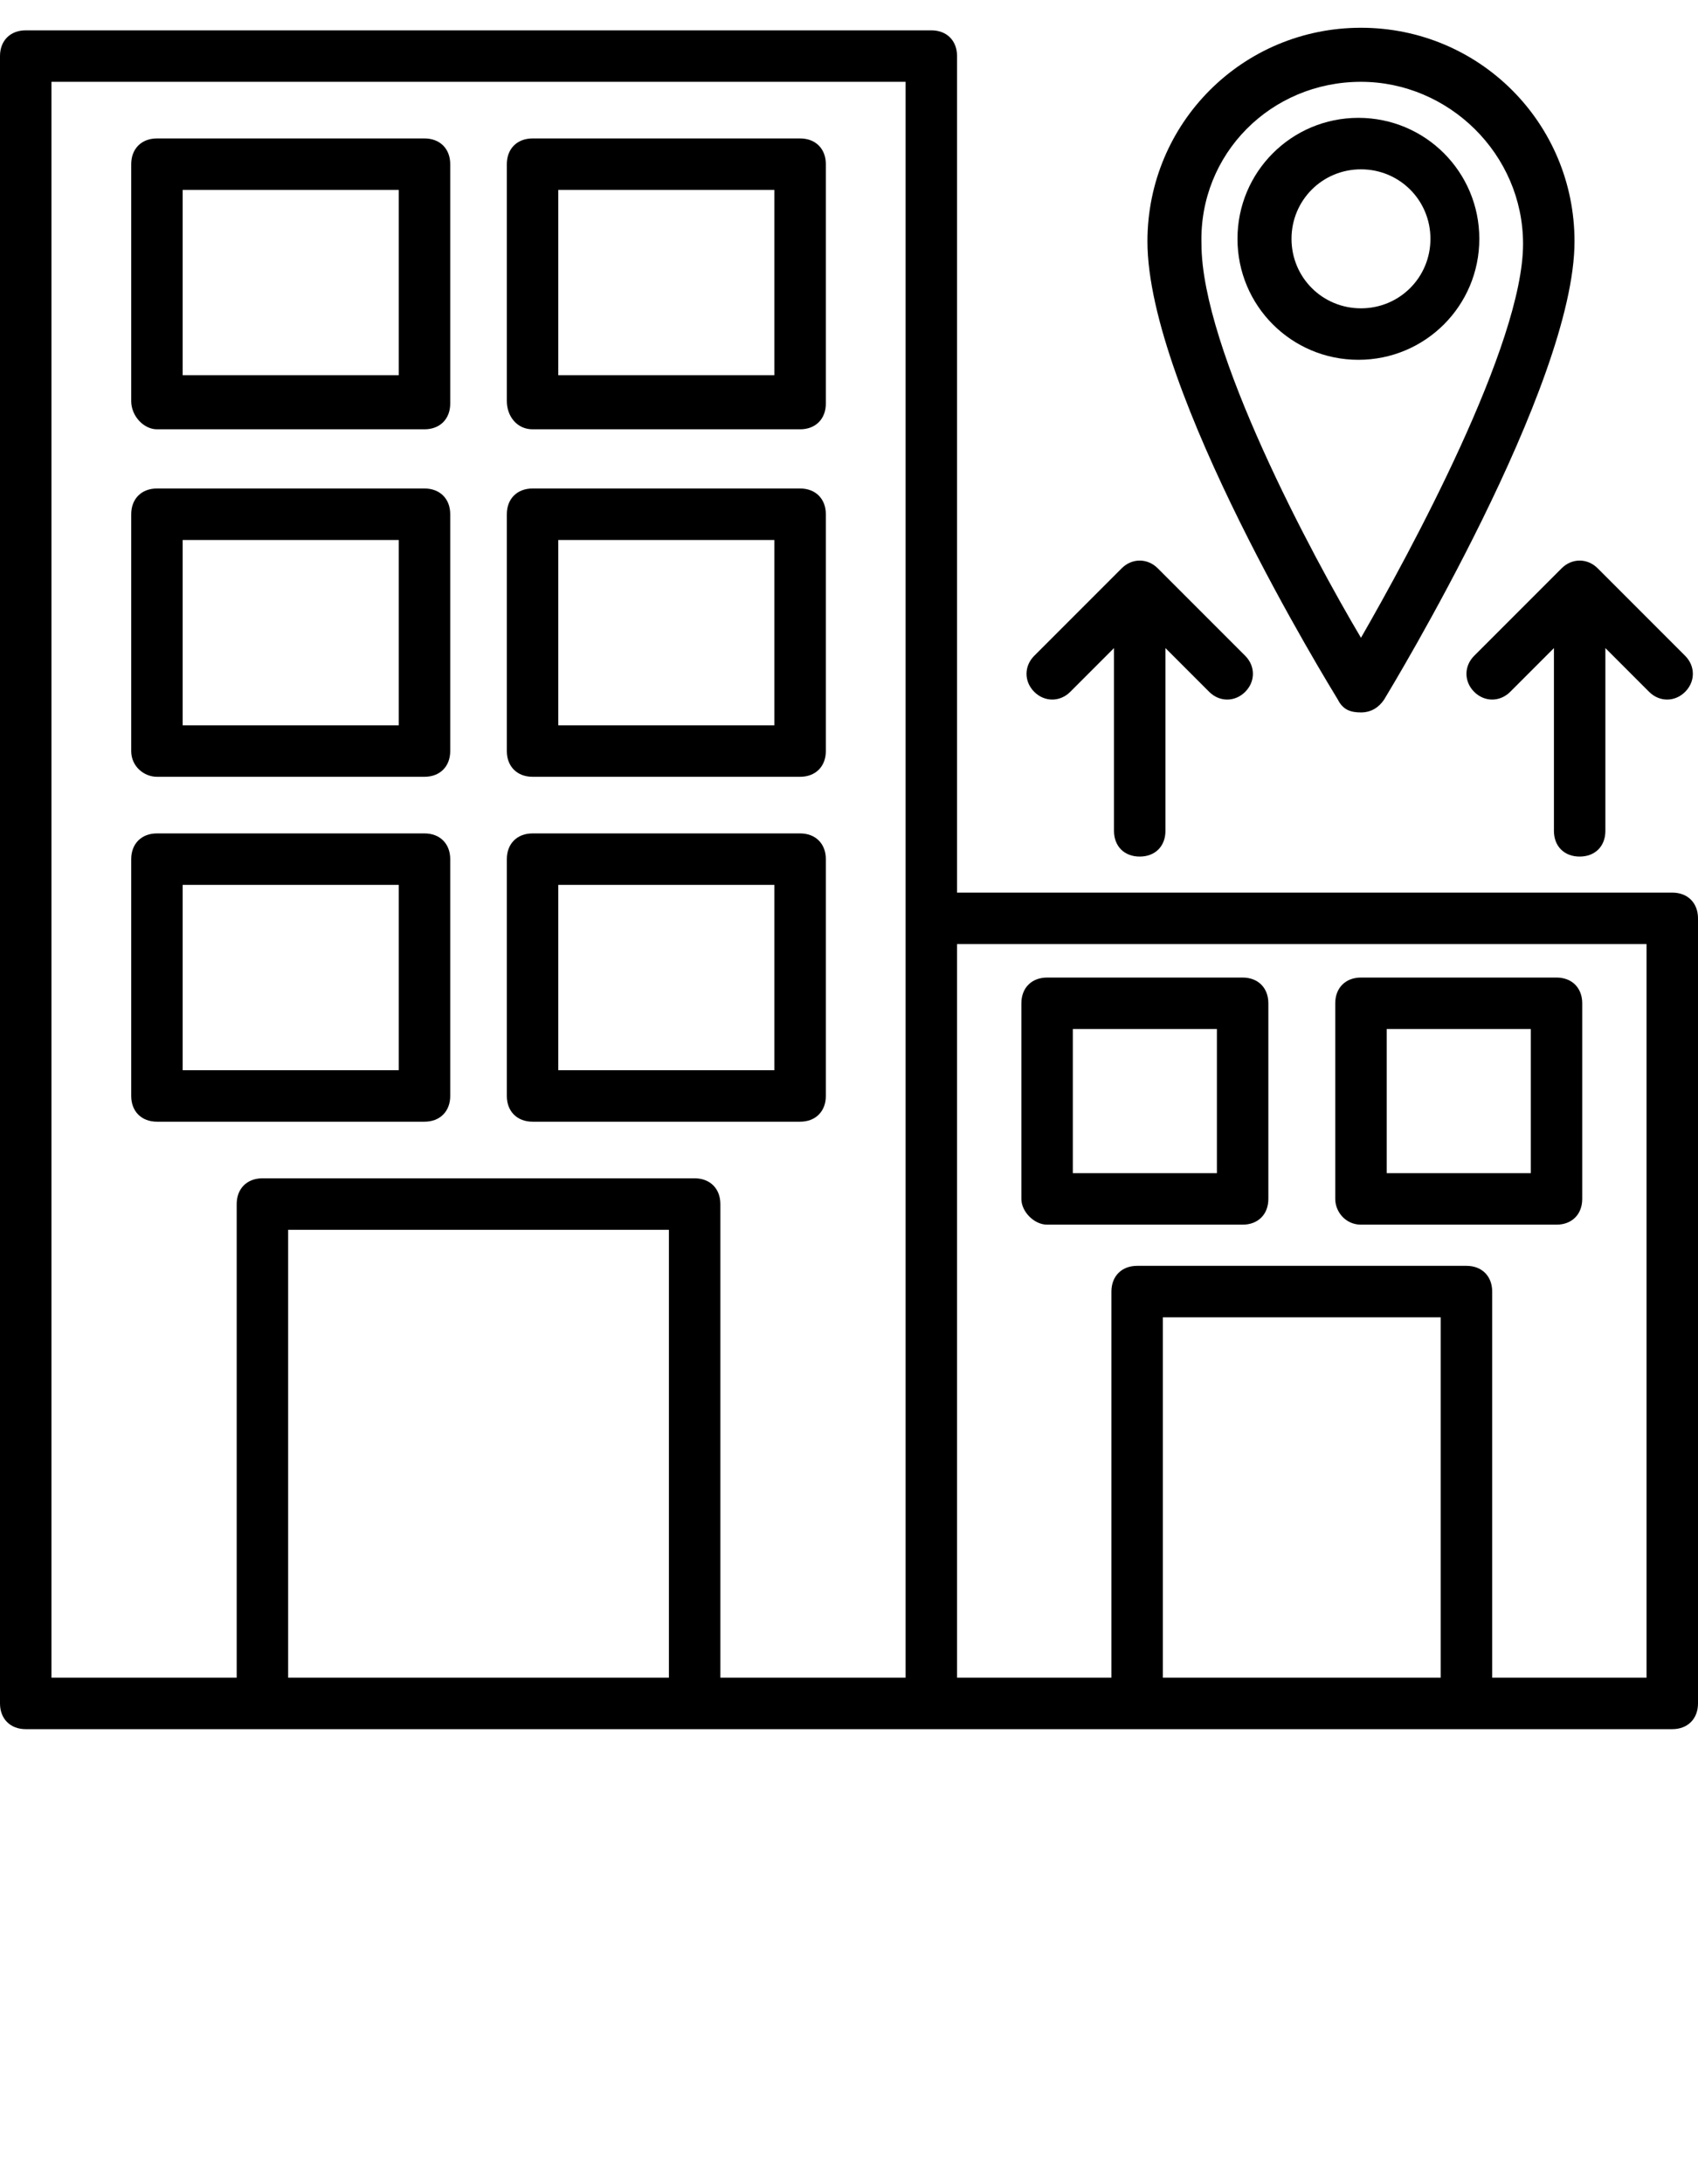 <svg xmlns="http://www.w3.org/2000/svg" xmlns:xlink="http://www.w3.org/1999/xlink" width="70px" height="90px" version="1.1" x="0px" y="0px" viewBox="0 0 66 82.5" style="enable-background:new 0 0 66 66;" xml:space="preserve"><g><g><path d="M6.1,15.5h10.4c0.6,0,1-0.4,1-1V5.2c0-0.6-0.4-1-1-1H6.1c-0.6,0-1,0.4-1,1v9.2C5.1,15,5.6,15.5,6.1,15.5z M7.1,6.2h8.4    v7.2H7.1V6.2z"/></g><g><path d="M20.7,15.5h10.4c0.6,0,1-0.4,1-1V5.2c0-0.6-0.4-1-1-1H20.7c-0.6,0-1,0.4-1,1v9.2C19.7,15,20.1,15.5,20.7,15.5z M21.7,6.2    h8.4v7.2h-8.4V6.2z"/></g><g><path d="M6.1,29h10.4c0.6,0,1-0.4,1-1v-9.2c0-0.6-0.4-1-1-1H6.1c-0.6,0-1,0.4-1,1V28C5.1,28.6,5.6,29,6.1,29z M7.1,19.8h8.4V27    H7.1V19.8z"/></g><g><path d="M20.7,29h10.4c0.6,0,1-0.4,1-1v-9.2c0-0.6-0.4-1-1-1H20.7c-0.6,0-1,0.4-1,1V28C19.7,28.6,20.1,29,20.7,29z M21.7,19.8h8.4    V27h-8.4V19.8z"/></g><g><path d="M16.5,42.4c0.6,0,1-0.4,1-1v-9.2c0-0.6-0.4-1-1-1H6.1c-0.6,0-1,0.4-1,1v9.2c0,0.6,0.4,1,1,1H16.5z M7.1,33.2h8.4v7.2H7.1    V33.2z"/></g><g><path d="M20.7,42.4h10.4c0.6,0,1-0.4,1-1v-9.2c0-0.6-0.4-1-1-1H20.7c-0.6,0-1,0.4-1,1v9.2C19.7,42,20.1,42.4,20.7,42.4z     M21.7,33.2h8.4v7.2h-8.4V33.2z"/></g><g><path d="M65,33.5H37.2V1c0-0.6-0.4-1-1-1H1C0.4,0,0,0.4,0,1v64c0,0.6,0.4,1,1,1c3.5,0,33.6,0,64,0c0.6,0,1-0.4,1-1V34.5    C66,33.9,65.6,33.5,65,33.5z M2,2h33.2c0,7.9,0,55.2,0,62H28V45.6c0-0.6-0.4-1-1-1H10.2c-0.6,0-1,0.4-1,1V64H2V2z M11.2,64V46.6    H26V64H11.2z M45.2,64V50H56v14H45.2z M64,64h-6V49c0-0.6-0.4-1-1-1H44.2c-0.6,0-1,0.4-1,1v15h-6V35.5H64V64z"/></g><g><path d="M52.9,26.5C52.9,26.5,52.9,26.5,52.9,26.5c0.4,0,0.7-0.2,0.9-0.5c0.3-0.5,7.4-12.2,7.4-17.8c0-4.6-3.7-8.3-8.3-8.3    c-4.6,0-8.3,3.7-8.3,8.3c0,5.8,7.1,17.3,7.4,17.8C52.2,26.4,52.5,26.5,52.9,26.5z M52.9,2c3.4,0,6.3,2.8,6.3,6.3    c0,3.9-4.4,12-6.3,15.3c-1.9-3.2-6.2-11.2-6.2-15.3C46.6,4.8,49.4,2,52.9,2z"/></g><g><path d="M57.5,8.1c0-2.6-2.1-4.7-4.7-4.7c-2.6,0-4.7,2.1-4.7,4.7c0,2.6,2.1,4.7,4.7,4.7C55.4,12.8,57.5,10.7,57.5,8.1z M50.2,8.1    c0-1.5,1.2-2.7,2.7-2.7c1.5,0,2.7,1.2,2.7,2.7c0,1.5-1.2,2.7-2.7,2.7C51.4,10.8,50.2,9.6,50.2,8.1z"/></g><g><path d="M41.6,25.7l1.7-1.7v7.1c0,0.6,0.4,1,1,1c0.6,0,1-0.4,1-1V24l1.7,1.7c0.4,0.4,1,0.4,1.4,0c0.4-0.4,0.4-1,0-1.4L45,20.9    c-0.4-0.4-1-0.4-1.4,0l-3.4,3.4c-0.4,0.4-0.4,1,0,1.4C40.6,26.1,41.2,26.1,41.6,25.7z"/></g><g><path d="M60.7,20.9l-3.4,3.4c-0.4,0.4-0.4,1,0,1.4c0.4,0.4,1,0.4,1.4,0l1.7-1.7v7.1c0,0.6,0.4,1,1,1c0.6,0,1-0.4,1-1V24l1.7,1.7    c0.4,0.4,1,0.4,1.4,0c0.4-0.4,0.4-1,0-1.4l-3.4-3.4C61.7,20.5,61.1,20.5,60.7,20.9z"/></g><g><path d="M40.7,46.4h7.6c0.6,0,1-0.4,1-1v-7.6c0-0.6-0.4-1-1-1h-7.6c-0.6,0-1,0.4-1,1v7.6C39.7,45.9,40.2,46.4,40.7,46.4z     M41.7,38.8h5.6v5.6h-5.6V38.8z"/></g><g><path d="M52.9,46.4h7.6c0.6,0,1-0.4,1-1v-7.6c0-0.6-0.4-1-1-1h-7.6c-0.6,0-1,0.4-1,1v7.6C51.9,45.9,52.3,46.4,52.9,46.4z     M53.9,38.8h5.6v5.6h-5.6V38.8z"/></g></g></svg>